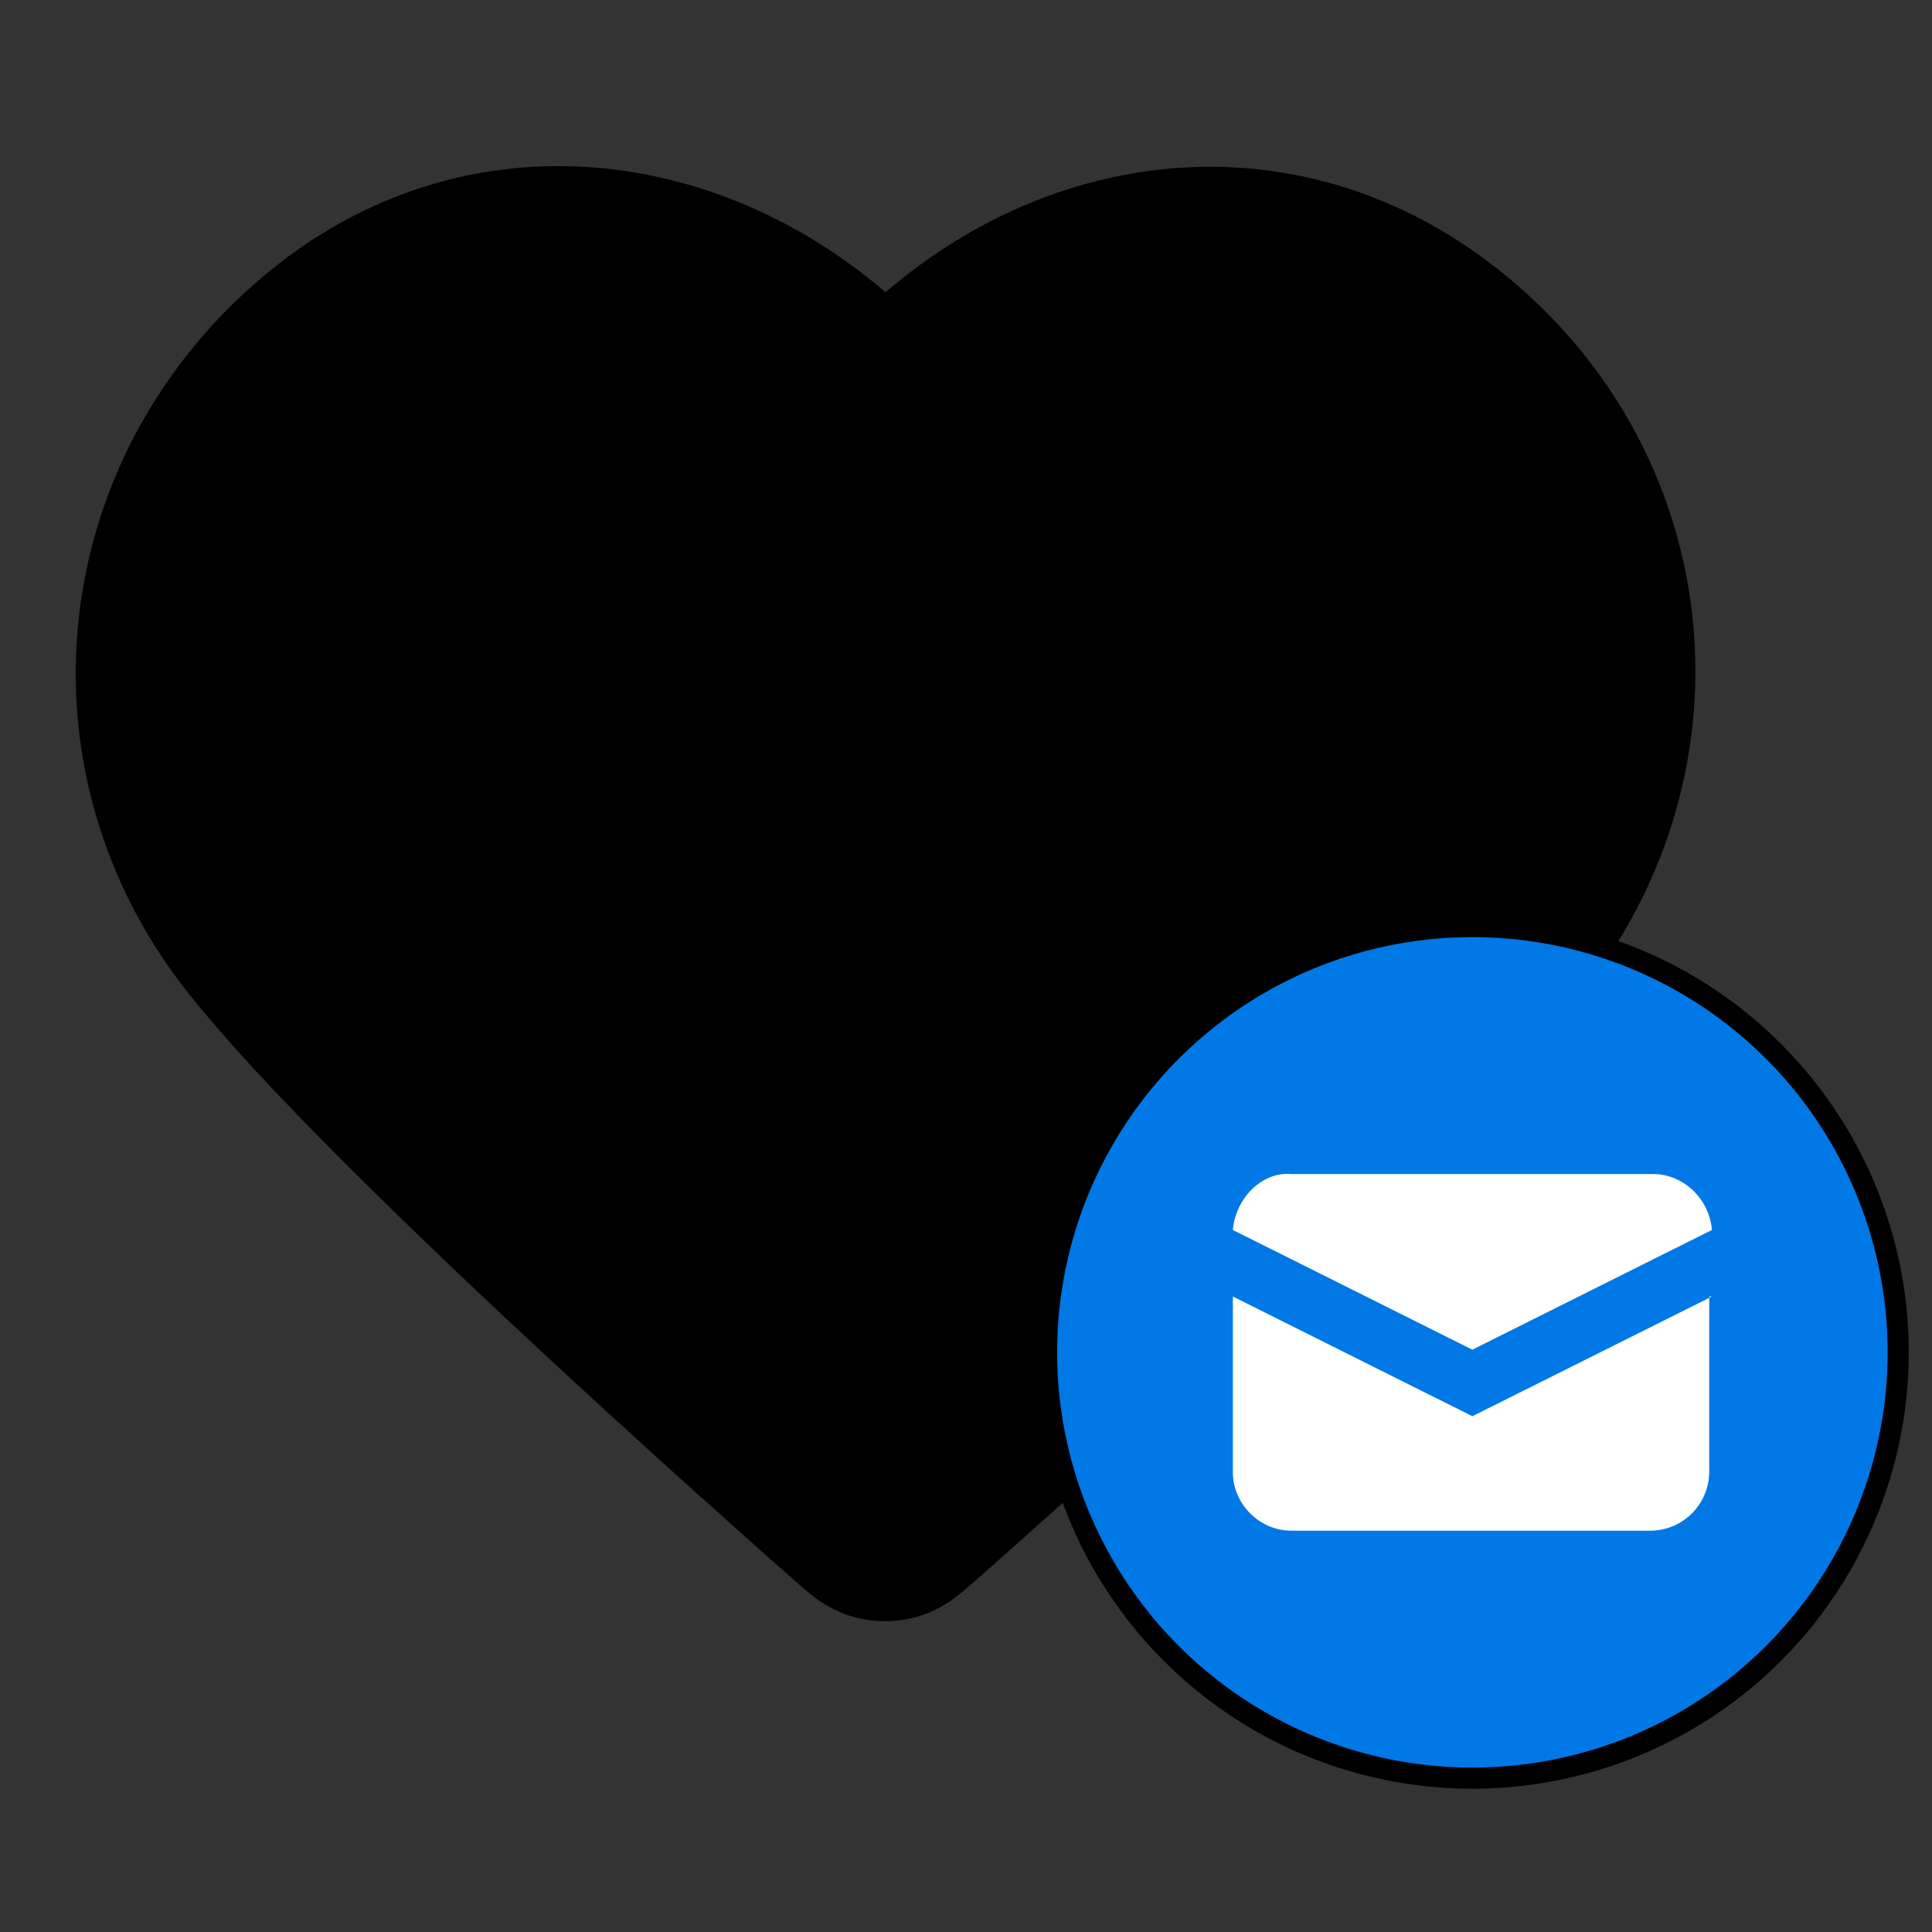 <svg xmlns="http://www.w3.org/2000/svg" xml:space="preserve" style="fill-rule:evenodd;clip-rule:evenodd;stroke-linecap:round;stroke-linejoin:round" viewBox="0 0 32 32"><rect x="0" y="0" width="32" height="32" fill="#333333" stroke="none"/><path d="M14.668 6.732C12.254 3.919 8.221 3.05 5.196 5.626c-3.024 2.575-3.45 6.882-1.075 9.928 1.975 2.533 7.951 7.875 9.909 9.604.219.194.329.291.457.329a.614.614 0 0 0 .345 0c.128-.038.237-.135.457-.329 1.958-1.729 7.934-7.071 9.909-9.604 2.375-3.046 2.001-7.38-1.076-9.928-3.076-2.549-7.041-1.707-9.454 1.106Z" style="stroke:#000;stroke-width:2.68px"/><circle cx="24.387" cy="22.399" r="7.053" style="fill:#0078e6"/><clipPath id="a"><circle cx="24.387" cy="22.399" r="7.053"/></clipPath><g clip-path="url(#a)"><path d="m20.42 20.372 3.967 1.983 3.968-1.983c-.045-.529-.485-.926-.97-.926H21.39c-.485-.044-.926.397-.97.926Z" style="fill:#fff;fill-rule:nonzero"/><path d="m28.355 21.474-3.968 1.983-3.967-1.983v2.909c0 .529.441.97.97.97h5.951a.978.978 0 0 0 .969-.97v-2.909h.045Z" style="fill:#fff;fill-rule:nonzero"/></g><circle cx="24.387" cy="22.399" r="7.053" style="fill:none;stroke:#000;stroke-width:.35px;stroke-miterlimit:1.5"/></svg>